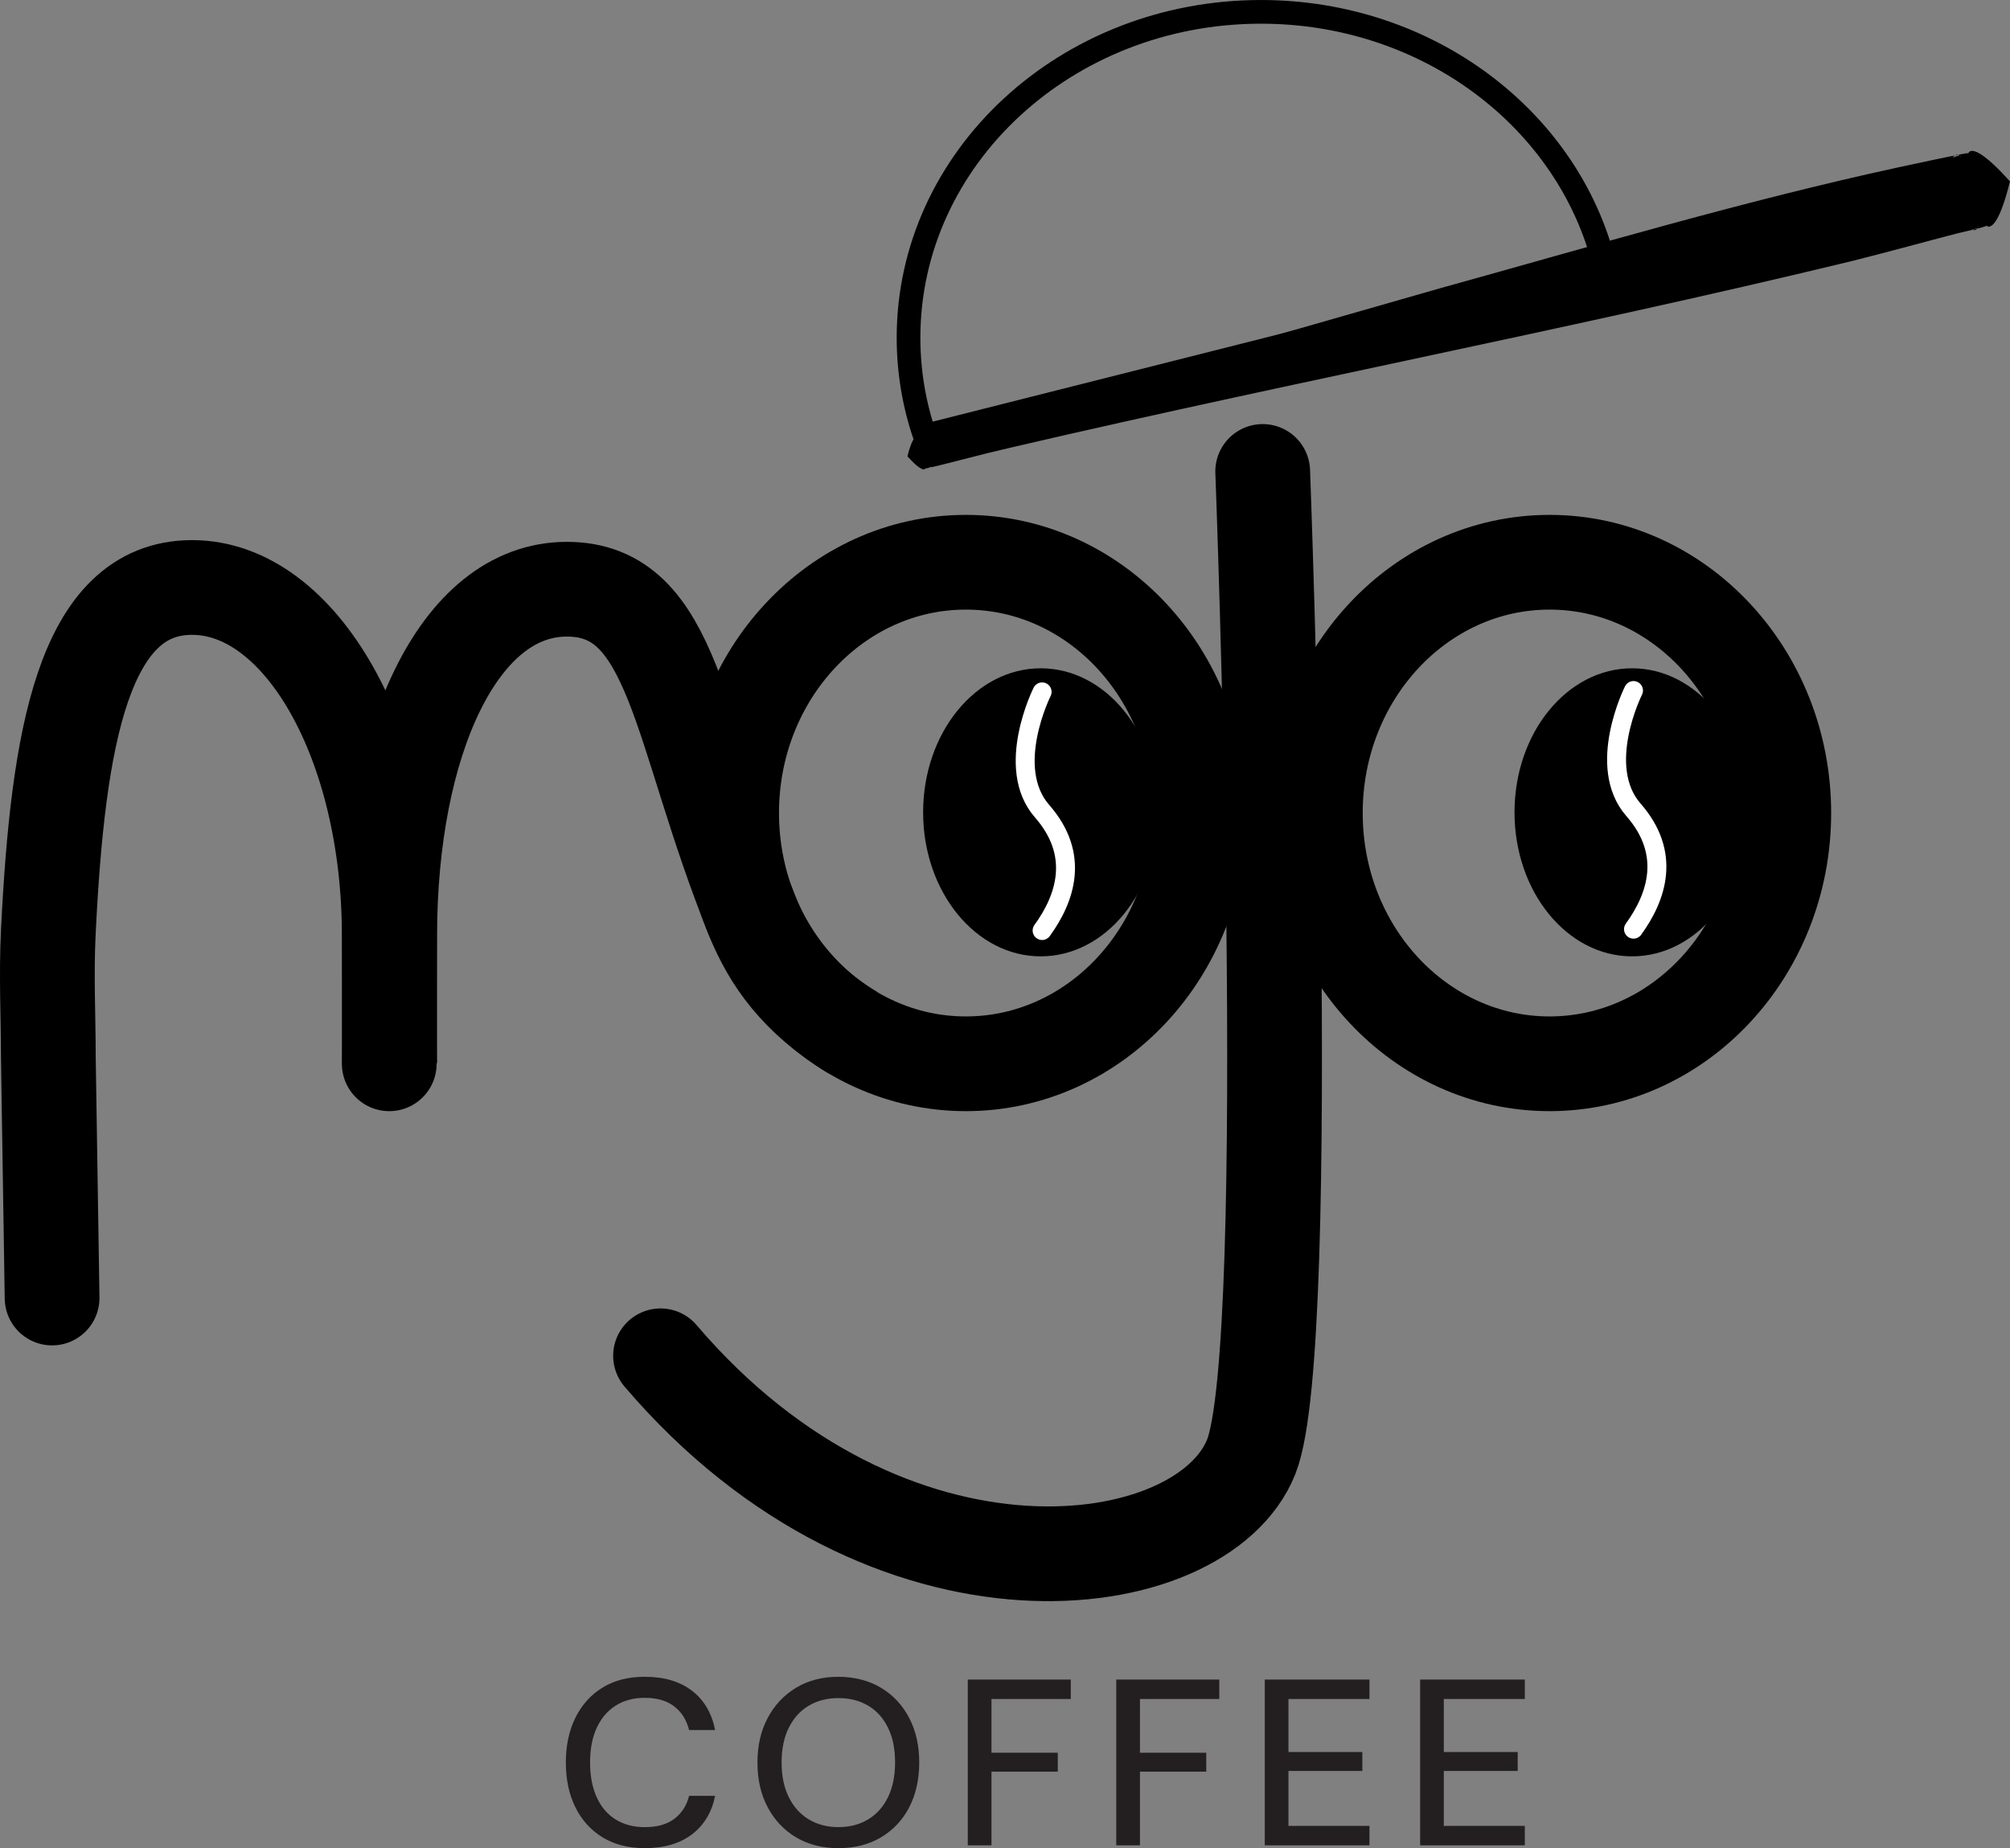 <?xml version="1.0" encoding="UTF-8"?>
<svg id="Layer_2" data-name="Layer 2" xmlns="http://www.w3.org/2000/svg" viewBox="0 0 610.15 561.14">
  <rect x="0" y="0" width="610.15" height="561.14" fill="#808080" stroke="none"/>
  <defs>
    <style>
      .cls-1 {
        fill: #231f20;
      }

      .cls-2 {
        stroke: #fff;
        stroke-width: 5.75px;
      }

      .cls-2, .cls-3, .cls-4, .cls-5 {
        stroke-miterlimit: 10;
      }

      .cls-2, .cls-5 {
        stroke-linecap: round;
      }

      .cls-3 {
        stroke-width: 7.19px;
      }

      .cls-3, .cls-4, .cls-5 {
        fill: none;
        stroke: #000;
      }

      .cls-4, .cls-5 {
        stroke-width: 28.76px;
      }
    </style>
  </defs>
  <g>
    <path class="cls-5" d="M118.16,322.99c.17-11.55,0-24.65,0-38.94,0-58.38-26.8-105.68-59.86-105.68s-40.75,45.97-43.63,104.55c-.66,13.46,0,25.55,0,37.84l1.14,73.35"/>
    <path class="cls-4" d="M118.3,322.99c-.17-11.55,0-24.65,0-38.94,0-58.38,20.69-105.15,53.75-105.15s33.52,42.93,56.55,99.82c5.13,12.67,13.39,24.52,30.22,34.8"/>
  </g>
  <path class="cls-5" d="M383.3,143.14s10.08,265.07-3.47,299.15c-14.95,37.61-110.14,50.53-179.32-30.64"/>
  <g>
    <path class="cls-3" d="M487.01,80.25c-10.94-43.9-53.45-76.65-104.23-76.65-59.1,0-106.99,44.3-106.99,98.95,0,10.38,1.74,20.39,4.95,29.78l206.29-52.09h-.01Z"/>
    <path d="M610.15,55.07c-5.32,21.34-8.6,10.65-7.23,13.57-1.7.6-4.13,1.11-5.9,1.55-11.49,2.69-23.72,5.49-35.18,8.01-66.8,14.58-134.28,27.77-200.73,44.09-20.56,5.06-54.51,13.5-74.78,18.71l-2.53.62-1.29.3-.7.16-.43.09-.36.06c-.1-1.38.78,3.34-5.56-3.68,2.3-9.17,3.74-4.6,3.19-5.87.4-.14,1.04-.35,1.44-.47,4.87-1.45,13.63-3.84,18.66-5.25,36.34-10.14,101.36-28.83,138.37-39.43,46.21-12.81,92.21-26.54,139.1-36.71,4.89-1.04,14.19-3.06,19.15-4.01l.81-.14.58-.1.62-.09c.16,3.22-1.96-7.75,12.77,8.6h.03ZM587.89,60.62c14.61,16.32,12.38,5.38,12.45,8.61.37-.06.29-.04.3-.04-.79.2-3.06.78-4.03,1.02-11.33,2.93-23.31,6.27-34.62,9.09-87.19,21.15-183.21,39.31-270.58,60.25l-4.96,1.22-2.46.62-1.19.32-.55.14-.2.06s-.09.03.04-.01c-.66-1.22.68,3.38,2.89-5.74-6.24-7-5.25-2.3-5.25-3.7-.13.01-.06,0-.04,0l.2-.03.56-.1c4.87-.98,13.69-2.98,18.68-4.08,86.47-19.44,172.57-44.96,257.61-70,8.7-2.5,25.78-7.39,34.41-9.95l2.37-.72,1.11-.35.43-.14.09-.03h-.03l-.29.1c1.47,2.88-1.71-7.84-6.94,13.44h0Z"/>
  </g>
  <g>
    <ellipse class="cls-4" cx="293.19" cy="246.85" rx="71.1" ry="76.14"/>
    <g>
      <ellipse cx="315.91" cy="246.64" rx="35.69" ry="43.73"/>
      <path class="cls-2" d="M316.34,210.07s-11.56,23.02,0,36.23,7.13,26.4,0,36.23"/>
    </g>
  </g>
  <g>
    <ellipse class="cls-4" cx="470.38" cy="246.85" rx="71.1" ry="76.14"/>
    <g>
      <ellipse cx="495.43" cy="246.64" rx="35.69" ry="43.73"/>
      <path class="cls-2" d="M495.86,209.66s-11.56,23.02,0,36.23,7.13,26.4,0,36.23"/>
    </g>
  </g>
  <g>
    <path class="cls-1" d="M195.71,561.14c-4.93,0-9.19-1.09-12.77-3.26-3.57-2.19-6.33-5.22-8.27-9.13s-2.9-8.45-2.9-13.62.96-9.66,2.9-13.59c1.94-3.93,4.7-6.99,8.27-9.17,3.57-2.19,7.82-3.26,12.77-3.26,5.9,0,10.67,1.41,14.35,4.24,3.67,2.83,6,6.8,7.02,11.93h-7.91c-.72-2.98-2.19-5.35-4.43-7.12-2.23-1.77-5.23-2.66-9.02-2.66-3.41,0-6.36.79-8.84,2.37-2.49,1.58-4.41,3.84-5.75,6.76s-2.01,6.43-2.01,10.5.68,7.59,2.01,10.54,3.26,5.21,5.75,6.76c2.49,1.55,5.44,2.33,8.84,2.33,3.78,0,6.8-.85,9.02-2.56,2.23-1.7,3.71-4.01,4.43-6.94h7.91c-1.01,4.99-3.35,8.87-7.02,11.68-3.67,2.8-8.45,4.2-14.35,4.2h0Z"/>
    <path class="cls-1" d="M254.45,561.14c-4.85,0-9.09-1.09-12.77-3.26-3.67-2.19-6.54-5.22-8.63-9.13s-3.12-8.45-3.12-13.62,1.05-9.65,3.12-13.54c2.08-3.91,4.96-6.96,8.63-9.17,3.67-2.2,7.92-3.31,12.77-3.31s9.25,1.11,12.94,3.31,6.56,5.26,8.6,9.17,3.05,8.43,3.05,13.54-1.02,9.72-3.05,13.62c-2.04,3.91-4.9,6.94-8.6,9.13-3.7,2.19-8.01,3.26-12.94,3.26ZM254.52,554.75c3.45,0,6.47-.79,9.06-2.37s4.59-3.84,6-6.76,2.13-6.43,2.13-10.5-.7-7.58-2.13-10.5c-1.41-2.92-3.42-5.16-6-6.71s-5.61-2.33-9.06-2.33-6.47.78-9.06,2.33-4.6,3.8-6.04,6.71-2.16,6.43-2.16,10.5.72,7.58,2.16,10.5,3.45,5.18,6.04,6.76c2.59,1.58,5.61,2.37,9.06,2.37Z"/>
    <path class="cls-1" d="M293.78,560.28v-50.33h31.27v5.9h-24.08v16.32h20.13v5.75h-20.13v22.36h-7.19Z"/>
    <path class="cls-1" d="M338.85,560.28v-50.33h31.27v5.9h-24.08v16.32h20.13v5.75h-20.13v22.36h-7.19Z"/>
    <path class="cls-1" d="M383.93,560.28v-50.33h31.78v5.9h-24.59v16.1h22.43v5.75h-22.43v16.68h24.59v5.9h-31.78Z"/>
    <path class="cls-1" d="M431.09,560.28v-50.33h31.78v5.9h-24.59v16.1h22.43v5.75h-22.43v16.68h24.59v5.9h-31.78Z"/>
  </g>
</svg>